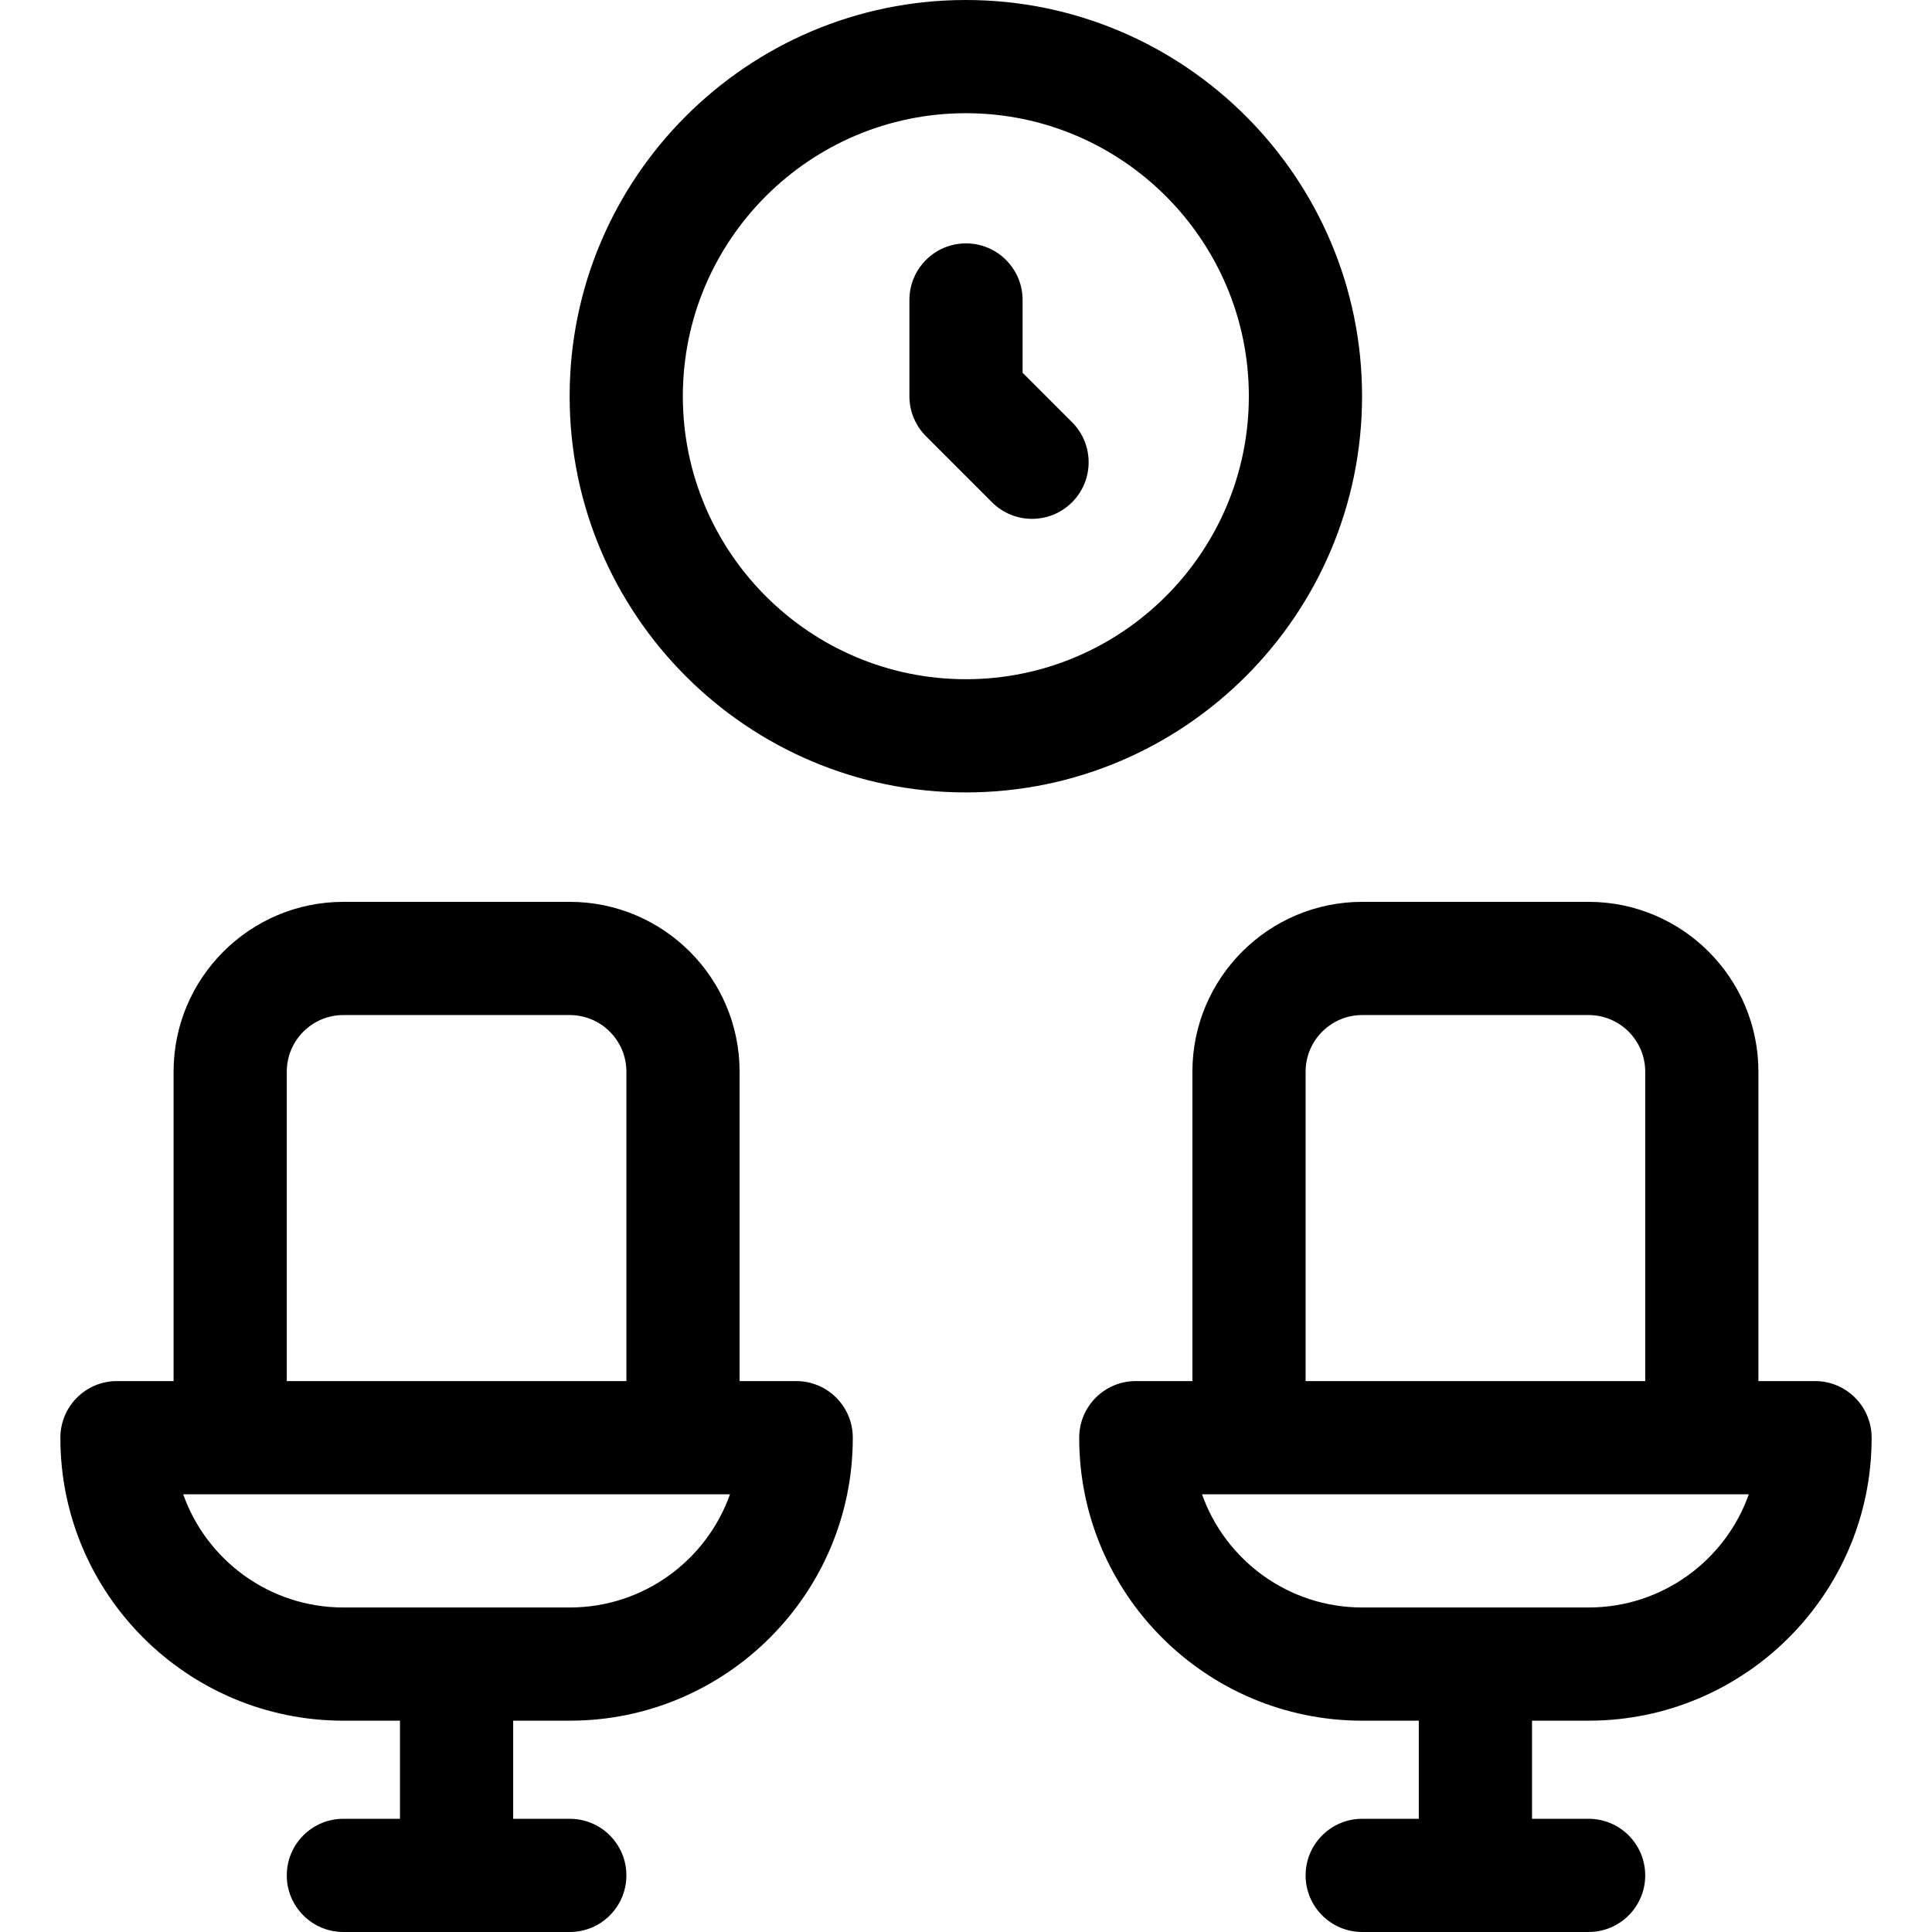 <svg enable-background="new 0 0 512 512" height="512" viewBox="0 0 512 512" width="512" xmlns="http://www.w3.org/2000/svg">
  <path d="m360.959 105c0-57.897-47.103-105-105-105s-105 47.103-105 105 47.103 105 105 105 105-47.103 105-105zm-105.001 75c-41.355 0-75-33.645-75-75s33.645-75 75-75c41.356 0 75 33.645 75 75s-33.644 75-75 75z"/>
  <path d="m271 98.787v-19.287c0-8.284-6.716-15-15-15s-15 6.716-15 15v25.5c0 3.979 1.581 7.793 4.394 10.606l17.5 17.5c2.929 2.929 6.768 4.394 10.606 4.394s7.678-1.464 10.606-4.394c5.858-5.858 5.858-15.355 0-21.213z"/><path d="m211 366h-15v-82c0-24.813-20.187-45-45-45h-60c-24.813 0-45 20.187-45 45v82h-15c-8.284 0-15 6.716-15 15v.102c0 41.299 33.645 74.898 75 74.898h15v26h-15c-8.284 0-15 6.716-15 15s6.716 15 15 15h29.99.01s.006 0 .01 0h29.99c8.284 0 15-6.716 15-15s-6.716-15-15-15h-15v-26h15c41.355 0 75-33.599 75-74.898v-.102c0-8.284-6.716-15-15-15zm-135-82c0-8.271 6.729-15 15-15h60c8.271 0 15 6.729 15 15v82h-90zm75 142h-60c-19.582 0-36.282-12.542-42.453-30h144.907c-6.172 17.458-22.872 30-42.454 30z"/>
  <path d="m481 366h-15v-82c0-24.813-20.187-45-45-45h-60c-24.813 0-45 20.187-45 45v82h-15c-8.284 0-15 6.716-15 15v.102c0 41.299 33.644 74.898 75 74.898h15v26h-15c-8.284 0-15 6.716-15 15s6.716 15 15 15h29.99.01s.006 0 .01 0h29.99c8.284 0 15-6.716 15-15s-6.716-15-15-15h-15v-26h15c41.355 0 75-33.599 75-74.898v-.102c0-8.284-6.716-15-15-15zm-135-82c0-8.271 6.729-15 15-15h60c8.271 0 15 6.729 15 15v82h-90zm75 142h-60c-19.582 0-36.282-12.542-42.454-30h144.908c-6.172 17.458-22.872 30-42.454 30z"/>
</svg>